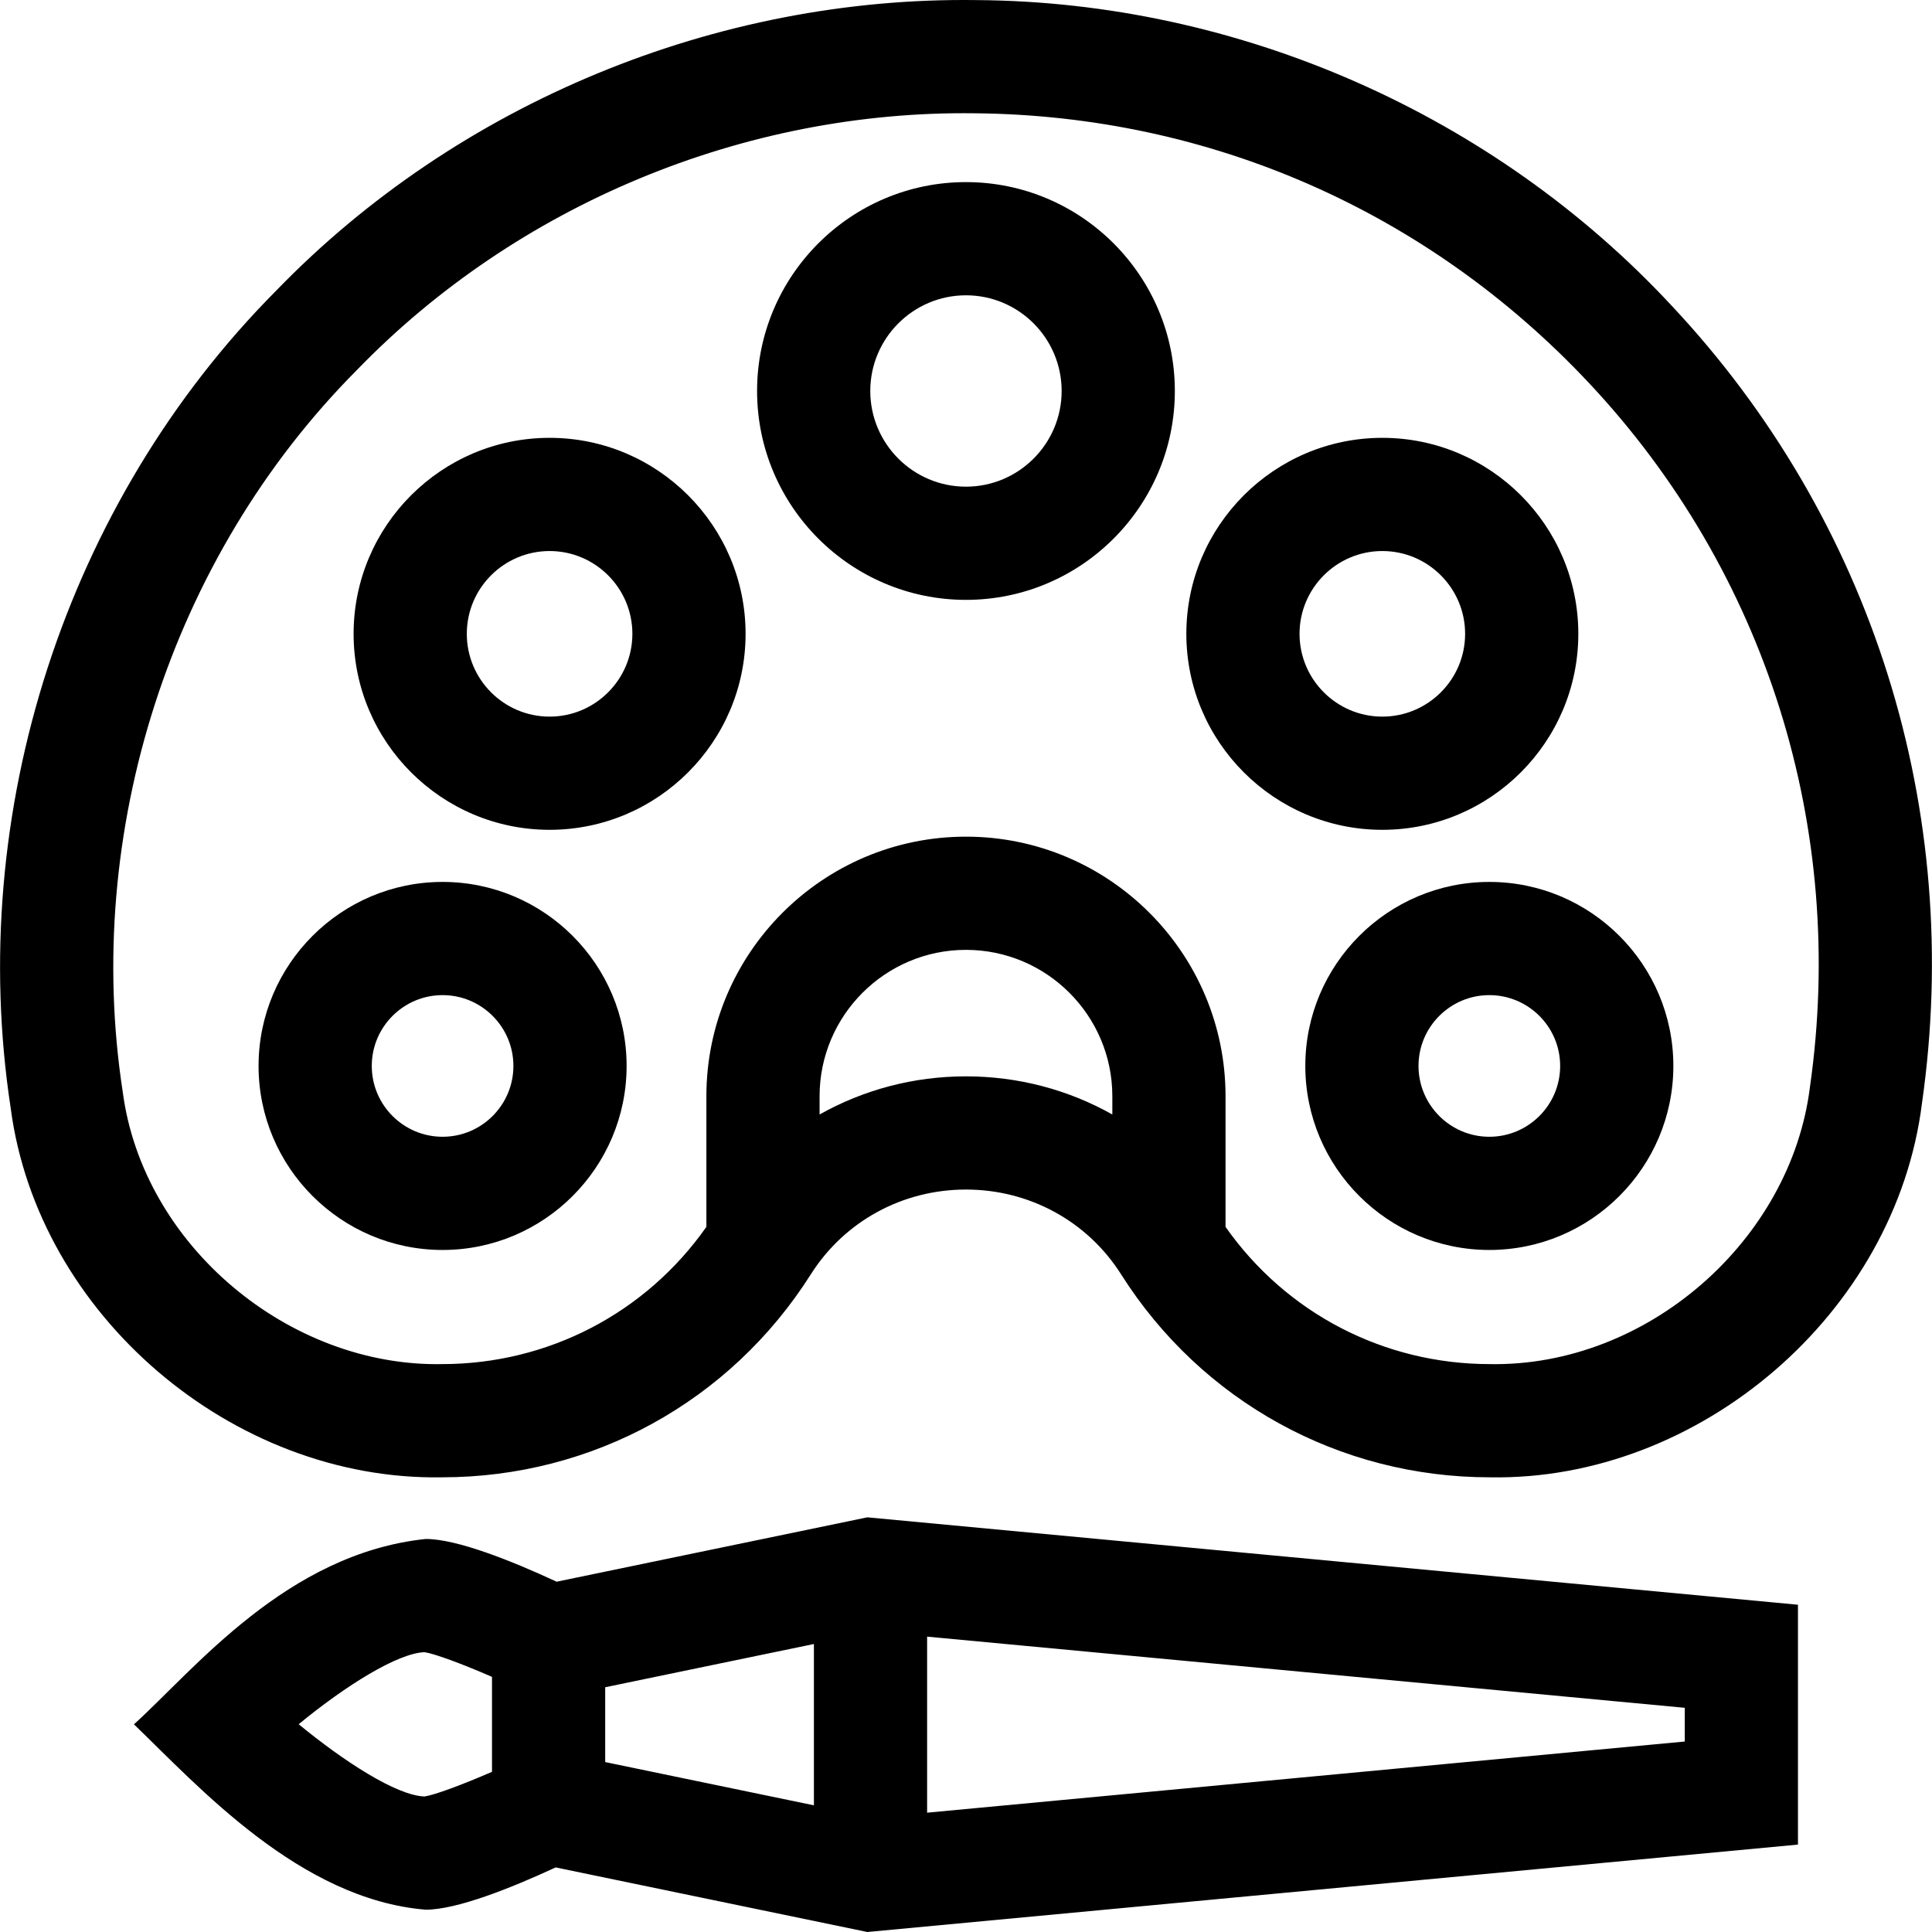 <svg id="Capa_1" enable-background="new 0 0 512.011 512.011" height="512" viewBox="0 0 512.011 512.011" width="512" xmlns="http://www.w3.org/2000/svg"><g><path d="m145.65 116.034c-28.64 0-51.94 23.301-51.94 51.941s23.3 51.941 51.94 51.941 51.941-23.301 51.941-51.941-23.301-51.941-51.941-51.941zm0 73.882c-12.098 0-21.94-9.843-21.94-21.941s9.842-21.941 21.94-21.941 21.941 9.843 21.941 21.941-9.843 21.941-21.941 21.941z"/><path d="m255.995 48.261c-30.524 0-55.357 24.833-55.357 55.357s24.833 55.357 55.357 55.357 55.357-24.833 55.357-55.357-24.833-55.357-55.357-55.357zm0 80.714c-13.982 0-25.357-11.375-25.357-25.357s11.375-25.357 25.357-25.357 25.357 11.375 25.357 25.357-11.375 25.357-25.357 25.357z"/><path d="m117.293 233.724c-26.891 0-48.768 21.877-48.768 48.769 0 26.891 21.877 48.768 48.768 48.768s48.768-21.877 48.768-48.768-21.878-48.769-48.768-48.769zm0 67.537c-10.349 0-18.768-8.419-18.768-18.768s8.419-18.769 18.768-18.769 18.768 8.419 18.768 18.769c0 10.348-8.42 18.768-18.768 18.768z"/><path d="m418.281 167.975c0-28.64-23.301-51.941-51.941-51.941s-51.94 23.301-51.94 51.941 23.301 51.941 51.94 51.941c28.64 0 51.941-23.301 51.941-51.941zm-73.882 0c0-12.098 9.843-21.941 21.94-21.941 12.099 0 21.941 9.843 21.941 21.941s-9.843 21.941-21.941 21.941c-12.097 0-21.94-9.843-21.94-21.941z"/><path d="m345.928 282.493c0 26.891 21.878 48.768 48.769 48.768s48.769-21.877 48.769-48.768-21.878-48.769-48.769-48.769-48.769 21.878-48.769 48.769zm67.538 0c0 10.349-8.42 18.768-18.769 18.768s-18.769-8.419-18.769-18.768 8.42-18.769 18.769-18.769 18.769 8.42 18.769 18.769z"/><path d="m442.919 80.906c-47.022-50.547-114.635-80.432-184.104-80.882-68.726-.962-137.385 27.138-185.646 77.027-55.747 56.084-82.312 138.297-70.318 216.722 7.188 54.555 58.645 98.704 114.283 97.739 39.869 0 76.408-20.106 97.741-53.784 8.917-14.076 24.289-22.479 41.121-22.479 16.831 0 32.202 8.403 41.118 22.479 21.333 33.678 57.871 53.784 97.74 53.784 55.469 1.001 107.54-43.399 114.499-99.129 11.1-77.605-13.115-154.686-66.434-211.477zm-186.923 204.344c-.002 0 0 0-.002 0-13.9 0-27.188 3.572-38.791 10.109v-4.839c0-21.39 17.402-38.791 38.792-38.791s38.791 17.401 38.791 38.791v4.839c-11.603-6.537-24.89-10.109-38.79-10.109zm223.66 2.886c-5.063 40.574-43.102 74.099-84.802 73.376-28.132 0-54.018-13.523-70.068-36.369v-34.624c0-37.932-30.859-68.791-68.792-68.791-37.932 0-68.791 30.859-68.791 68.791v34.624c-16.051 22.846-41.936 36.369-70.069 36.369-40.35.755-79.242-31.287-84.613-72.178-10.522-68.583 12.539-141.543 62.097-191.308 42.303-43.67 102.57-68.859 163.891-68.003 62.169.632 119.893 25.995 162.538 71.417 47.048 50.112 68.411 118.16 58.609 186.696z"/><path d="m147.518 419.177c-12.052-5.591-26.429-11.326-34.707-11.326-36.848 3.882-61.257 34.573-77.312 49.125 17.17 16.519 43.922 46.357 77.312 49.125 8.218 0 22.462-5.66 34.447-11.206l82.601 17.116 246.631-23.166v-63.564l-246.63-23.166zm-35.004 56.919c-7.497-.241-21.506-9.41-33.359-19.148 12.474-10.269 26.262-18.856 33.362-19.092 2.699.402 9.987 3.108 17.868 6.538v25.164c-7.878 3.428-15.173 6.136-17.871 6.538zm47.871-28.948 55.314-11.461v42.752l-55.314-11.461zm286.106 14.383-200.792 18.86v-46.655l200.792 18.86z"/></g></svg>